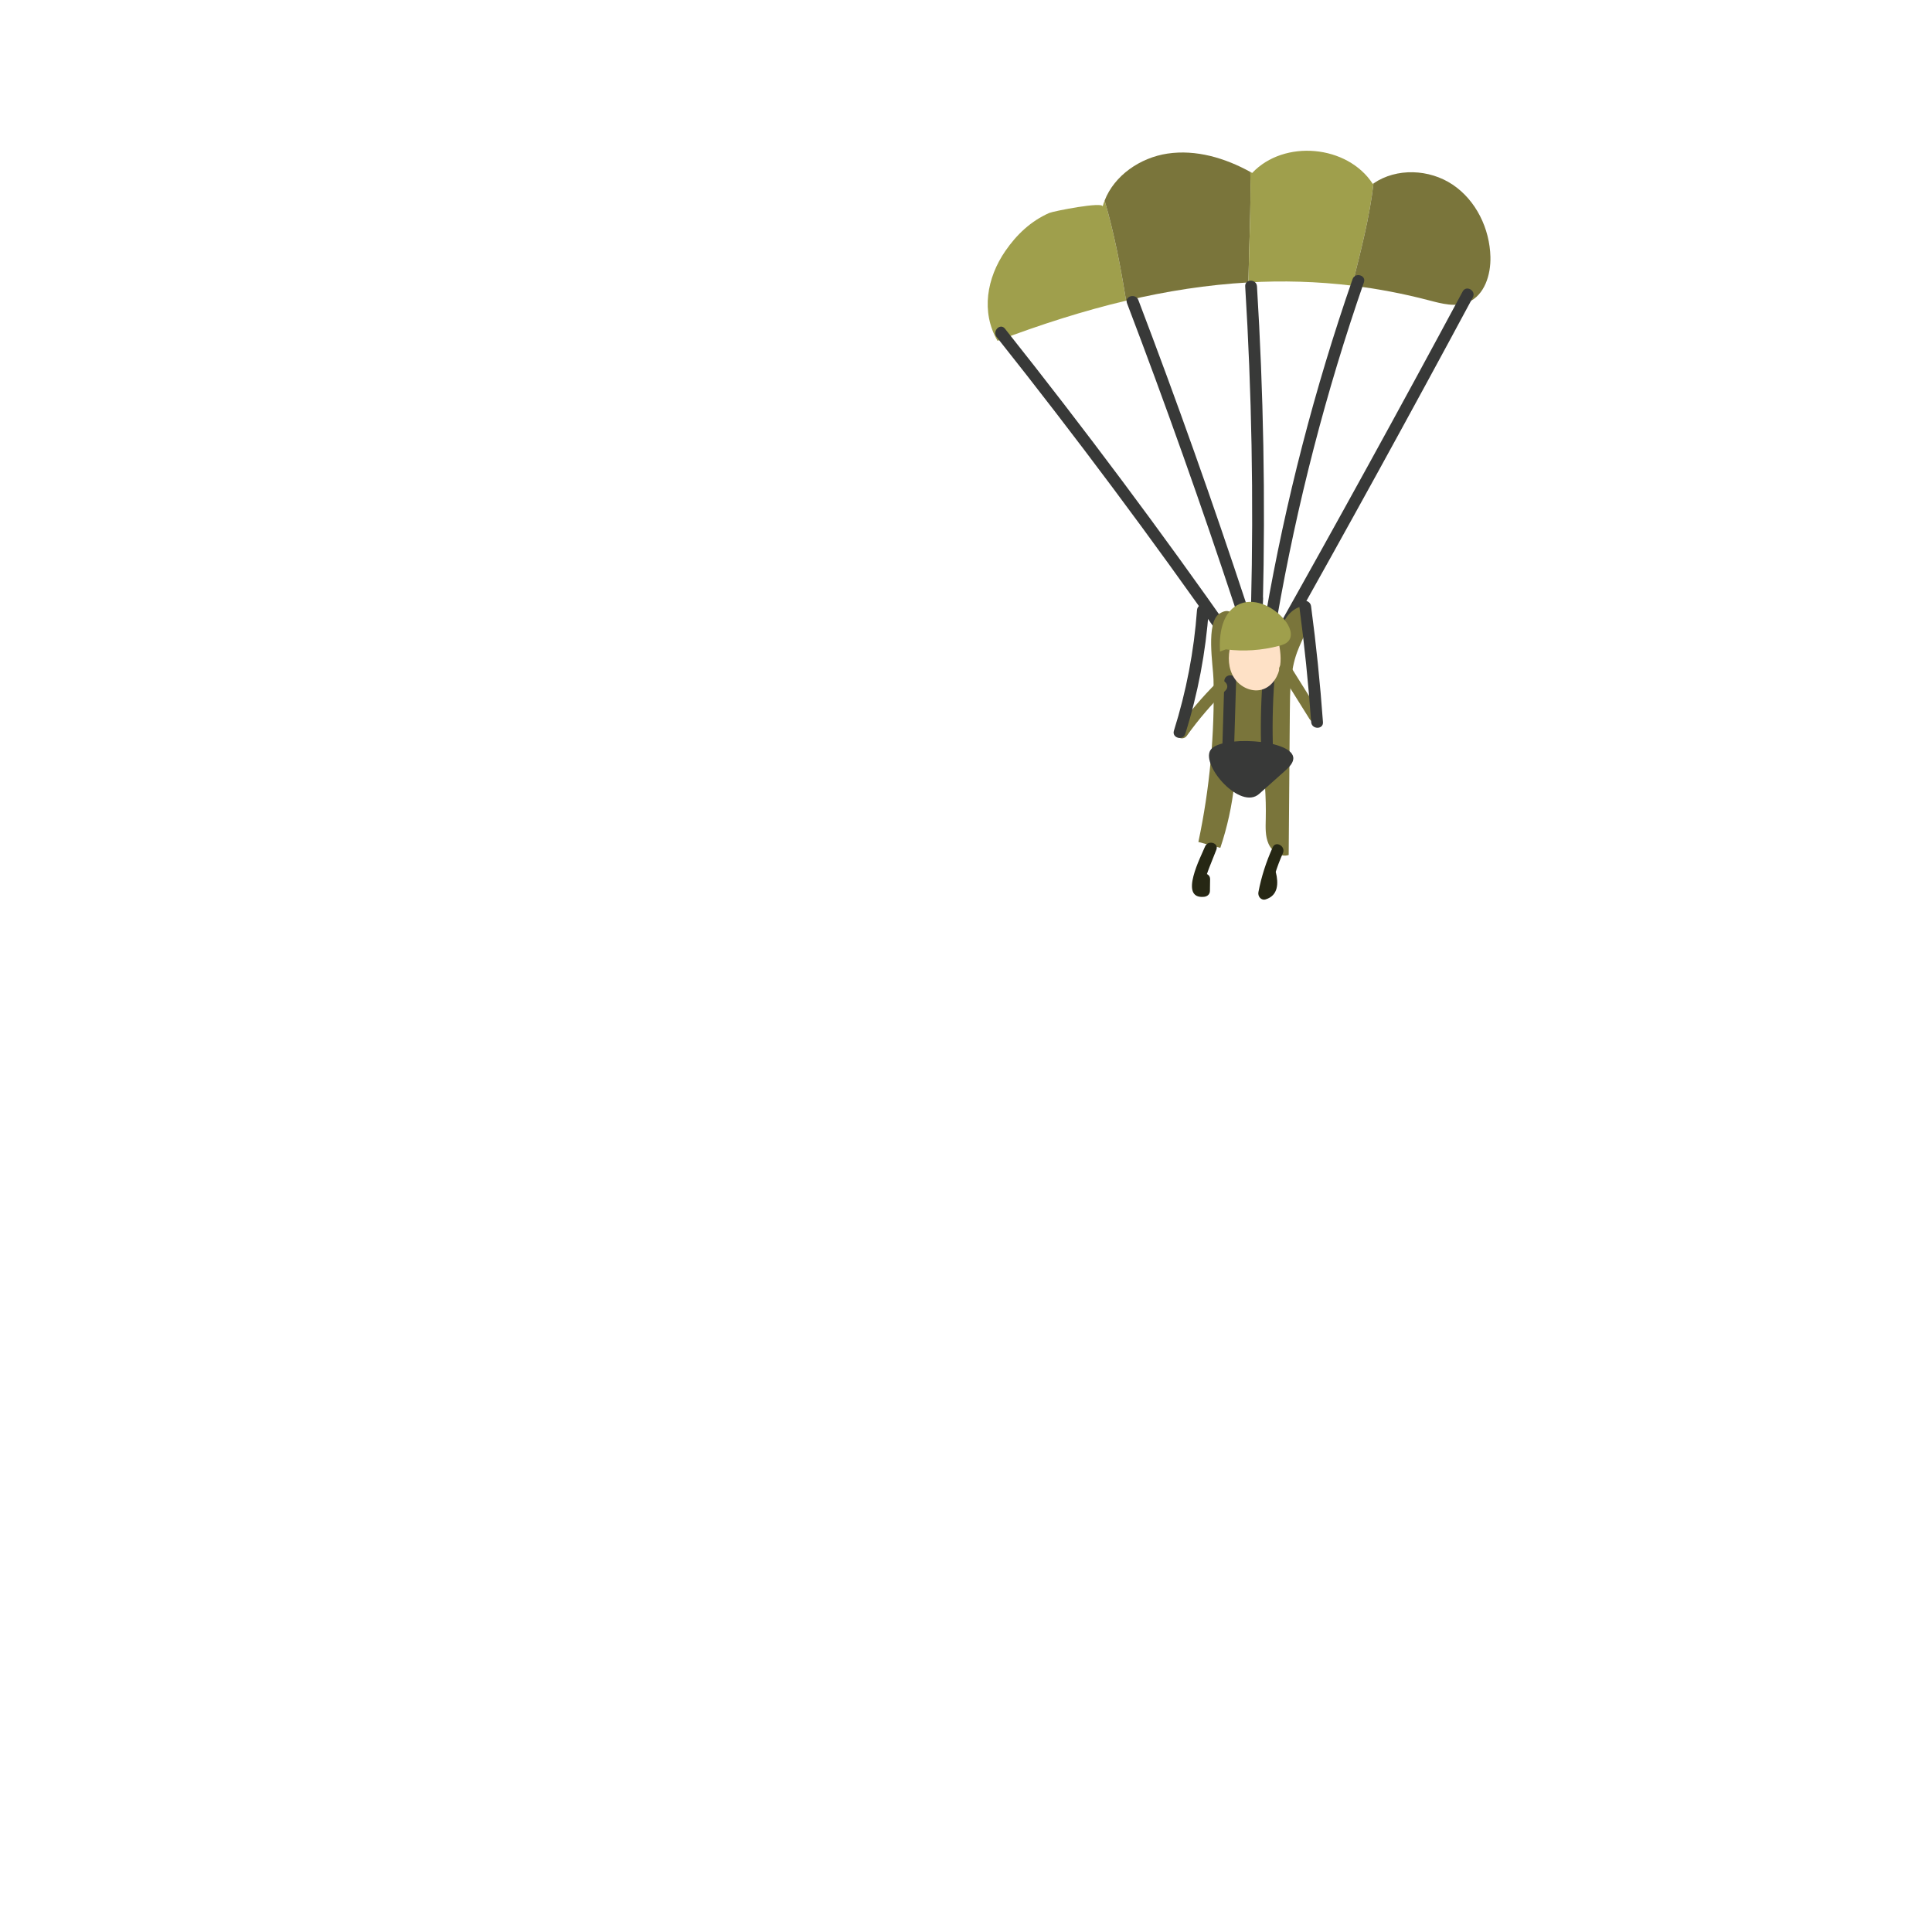 <svg xmlns="http://www.w3.org/2000/svg" viewBox="0.0 0.0 512.0 512.0" height="512.0px" width="512.0px"><path fill="#9F9F4C" fill-opacity="1.0"  filling="0" d="M292.198 54.752 C292.588 53.32 279.163 55.957 278.079 56.431 C273.203 58.565 269.409 62.178 266.424 66.516 C261.527 73.633 259.904 82.656 264.353 90.32 C275.737 86.013 287.064 82.378 298.432 79.685 C296.961 70.627 295.264 61.681 292.734 53.151 C292.531 53.674 292.346 54.205 292.198 54.752 Z"></path>
<path fill="#7A753B" fill-opacity="1.0"  filling="0" d="M331.351 45.564 C324.655 41.863 316.932 39.569 309.378 40.706 C302.198 41.787 295.332 46.454 292.734 53.152 C295.264 61.681 296.96 70.628 298.432 79.686 C309.172 77.142 319.949 75.461 330.84 74.848 C331.005 65.084 331.552 55.448 331.351 45.564 Z"></path>
<path fill="#9F9F4C" fill-opacity="1.0"  filling="0" d="M363.794 48.73 C357.107 38.395 340.283 36.871 331.846 45.834 C331.683 45.741 331.516 45.654 331.352 45.563 C331.552 55.448 331.005 65.083 330.841 74.846 C339.906 74.335 349.051 74.575 358.323 75.699 C360.579 66.667 362.967 57.635 363.993 48.603 C363.927 48.648 363.858 48.685 363.794 48.73 Z"></path>
<path fill="#7A753B" fill-opacity="1.0"  filling="0" d="M394.979 68.104 C394.8 60.608 391.184 53.093 384.953 48.922 C378.788 44.796 370.113 44.426 363.993 48.603 C362.966 57.635 360.578 66.667 358.323 75.699 C365.041 76.514 371.828 77.789 378.699 79.593 C382.109 80.488 385.814 81.477 389.058 80.097 C393.418 78.241 395.092 72.843 394.979 68.104 Z"></path>
<path fill="#383938" fill-opacity="1.0"  filling="0" d="M387.625 77.24 C371.072 108.055 354.216 138.704 337.057 169.186 C336.071 170.939 338.766 172.514 339.753 170.761 C356.91 140.28 373.767 109.63 390.321 78.816 C391.272 77.046 388.578 75.468 387.625 77.24 L387.625 77.24 Z"></path>
<path fill="#383938" fill-opacity="1.0"  filling="0" d="M264.113 89.306 C285.052 115.656 305.181 142.634 324.487 170.203 C325.63 171.836 328.338 170.278 327.182 168.627 C307.723 140.841 287.425 113.656 266.321 87.098 C265.072 85.527 262.875 87.749 264.113 89.306 L264.113 89.306 Z"></path>
<path fill="#383938" fill-opacity="1.0"  filling="0" d="M298.665 80.341 C308.845 107.057 318.415 133.997 327.37 161.147 C327.997 163.046 331.012 162.233 330.381 160.317 C321.425 133.167 311.855 106.227 301.676 79.511 C300.968 77.652 297.948 78.458 298.665 80.341 L298.665 80.341 Z"></path>
<path fill="#383938" fill-opacity="1.0"  filling="0" d="M329.99 75.88 C331.716 103.971 332.234 132.113 331.545 160.249 C331.495 162.263 334.581 162.251 334.667 160.249 C334.69 159.701 334.713 159.154 334.737 158.605 C334.823 156.596 331.701 156.601 331.615 158.605 C331.592 159.153 331.569 159.701 331.545 160.249 C332.586 160.249 333.626 160.249 334.667 160.249 C335.356 132.113 334.838 103.971 333.111 75.88 C332.989 73.884 329.866 73.87 329.99 75.88 L329.99 75.88 Z"></path>
<path fill="#7A753B" fill-opacity="1.0"  filling="0" d="M321.589 180.014 C321.933 194.477 320.586 208.981 317.583 223.133 C319.522 223.652 321.46 224.17 323.398 224.689 C325.247 219.182 326.495 213.475 327.115 207.7 C327.344 205.562 327.521 203.317 328.679 201.506 C329.838 199.695 332.363 198.546 334.202 199.661 C335.156 205.397 335.571 211.223 335.438 217.036 C335.388 219.265 335.274 221.588 336.18 223.624 C337.088 225.661 339.397 227.276 341.515 226.58 C341.617 213.883 341.718 201.187 341.82 188.49 C341.862 183.211 341.926 177.81 343.74 172.853 C345.182 168.915 347.74 165.117 347.346 160.941 C344.288 159.654 340.925 162.537 339.867 165.681 C338.809 168.825 339.101 172.29 338.137 175.464 C337.173 178.639 334.053 181.692 330.892 180.685 C328.363 179.879 327.201 176.891 327.172 174.236 C327.143 171.576 329.196 158.901 323.217 162.588 C319.468 164.901 321.503 176.412 321.589 180.014 Z"></path>
<path fill="#383938" fill-opacity="1.0"  filling="0" d="M358.442 73.981 C348.378 102.989 340.687 132.733 335.426 162.981 C335.084 164.946 338.092 165.79 338.436 163.811 C343.696 133.562 351.388 103.818 361.452 74.811 C362.112 72.909 359.097 72.093 358.442 73.981 L358.442 73.981 Z"></path>
<path fill="#383938" fill-opacity="1.0"  filling="0" d="M333.689 210.39 C335.953 208.373 338.216 206.355 340.48 204.338 C341.667 203.279 342.933 202.038 342.719 200.644 C341.979 195.836 323.113 194.902 320.753 198.834 C318.314 202.896 328.716 214.819 333.689 210.39 Z"></path>
<path fill="#383938" fill-opacity="1.0"  filling="0" d="M324.46 180.465 C324.257 187.227 324.053 193.989 323.85 200.751 C323.789 202.761 326.911 202.759 326.971 200.751 C327.175 193.989 327.378 187.228 327.582 180.465 C327.643 178.456 324.521 178.458 324.46 180.465 L324.46 180.465 Z"></path>
<path fill="#383938" fill-opacity="1.0"  filling="0" d="M334.588 180.438 C334.123 186.843 334.017 193.244 334.266 199.661 C334.344 201.664 337.466 201.674 337.388 199.661 C337.139 193.244 337.244 186.843 337.71 180.438 C337.855 178.434 334.733 178.443 334.588 180.438 L334.588 180.438 Z"></path>
<path fill="#FEE1C6" fill-opacity="1.0"  filling="0" d="M326.098 171.143 C325.332 173.996 325.477 177.211 327.087 179.686 C328.697 182.162 331.966 183.638 334.749 182.648 C337.277 181.748 338.852 179.099 339.247 176.444 C339.642 173.789 339.072 171.096 338.498 168.473"></path>
<path fill="#9F9F4C" fill-opacity="1.0"  filling="0" d="M323.303 172.657 C323.046 168.062 323.823 162.643 327.839 160.394 C332.021 158.052 337.424 160.631 340.467 164.335 C341.767 165.917 342.795 168.328 341.466 169.885 C340.859 170.597 339.913 170.904 339.009 171.144 C334.411 172.368 329.575 172.691 324.854 172.091"></path>
<path fill="#262714" fill-opacity="1.0"  filling="0" d="M319.334 224.368 C318.366 226.806 312.225 238.332 319.083 237.666 C319.933 237.583 320.631 237.018 320.644 236.105 C320.659 235.073 320.673 234.041 320.689 233.008 C320.718 230.998 317.596 230.997 317.567 233.008 C317.552 234.04 317.537 235.072 317.522 236.105 C318.042 235.585 318.563 235.064 319.083 234.544 C318.712 234.58 320.318 230.301 320.491 229.864 C321.109 228.309 321.727 226.753 322.345 225.197 C323.086 223.331 320.068 222.52 319.334 224.368 L319.334 224.368 Z"></path>
<path fill="#262714" fill-opacity="1.0"  filling="0" d="M337.284 224.536 C335.56 228.361 334.278 232.3 333.495 236.424 C333.284 237.538 334.197 238.716 335.415 238.344 C338.769 237.322 338.842 234.041 338.106 231.137 C337.613 229.19 334.601 230.015 335.096 231.966 C335.315 232.83 336.006 234.9 334.585 235.333 C335.225 235.973 335.866 236.614 336.505 237.253 C337.235 233.405 338.368 229.684 339.979 226.111 C340.799 224.294 338.109 222.705 337.284 224.536 L337.284 224.536 Z"></path>
<path fill="#7A753B" fill-opacity="1.0"  filling="0" d="M339.226 178.053 C341.829 182.214 344.432 186.376 347.035 190.538 C348.098 192.238 350.8 190.672 349.73 188.963 C347.127 184.802 344.525 180.64 341.921 176.478 C340.859 174.778 338.157 176.343 339.226 178.053 L339.226 178.053 Z"></path>
<path fill="#7A753B" fill-opacity="1.0"  filling="0" d="M322.569 180.775 C318.626 184.676 315.056 188.895 311.831 193.407 C310.66 195.044 313.367 196.605 314.526 194.982 C317.597 190.687 321.024 186.695 324.777 182.982 C326.208 181.568 324 179.36 322.569 180.775 L322.569 180.775 Z"></path>
<path fill="#383938" fill-opacity="1.0"  filling="0" d="M317.216 161.704 C316.422 172.599 314.371 183.23 311.1 193.649 C310.498 195.571 313.51 196.392 314.111 194.479 C317.465 183.796 319.525 172.869 320.338 161.704 C320.484 159.7 317.362 159.709 317.216 161.704 L317.216 161.704 Z"></path>
<path fill="#383938" fill-opacity="1.0"  filling="0" d="M344.325 160.656 C345.686 170.863 346.737 181.096 347.477 191.367 C347.621 193.359 350.744 193.374 350.599 191.367 C349.858 181.096 348.808 170.863 347.447 160.656 C347.186 158.694 344.06 158.668 344.325 160.656 L344.325 160.656 Z"></path></svg>